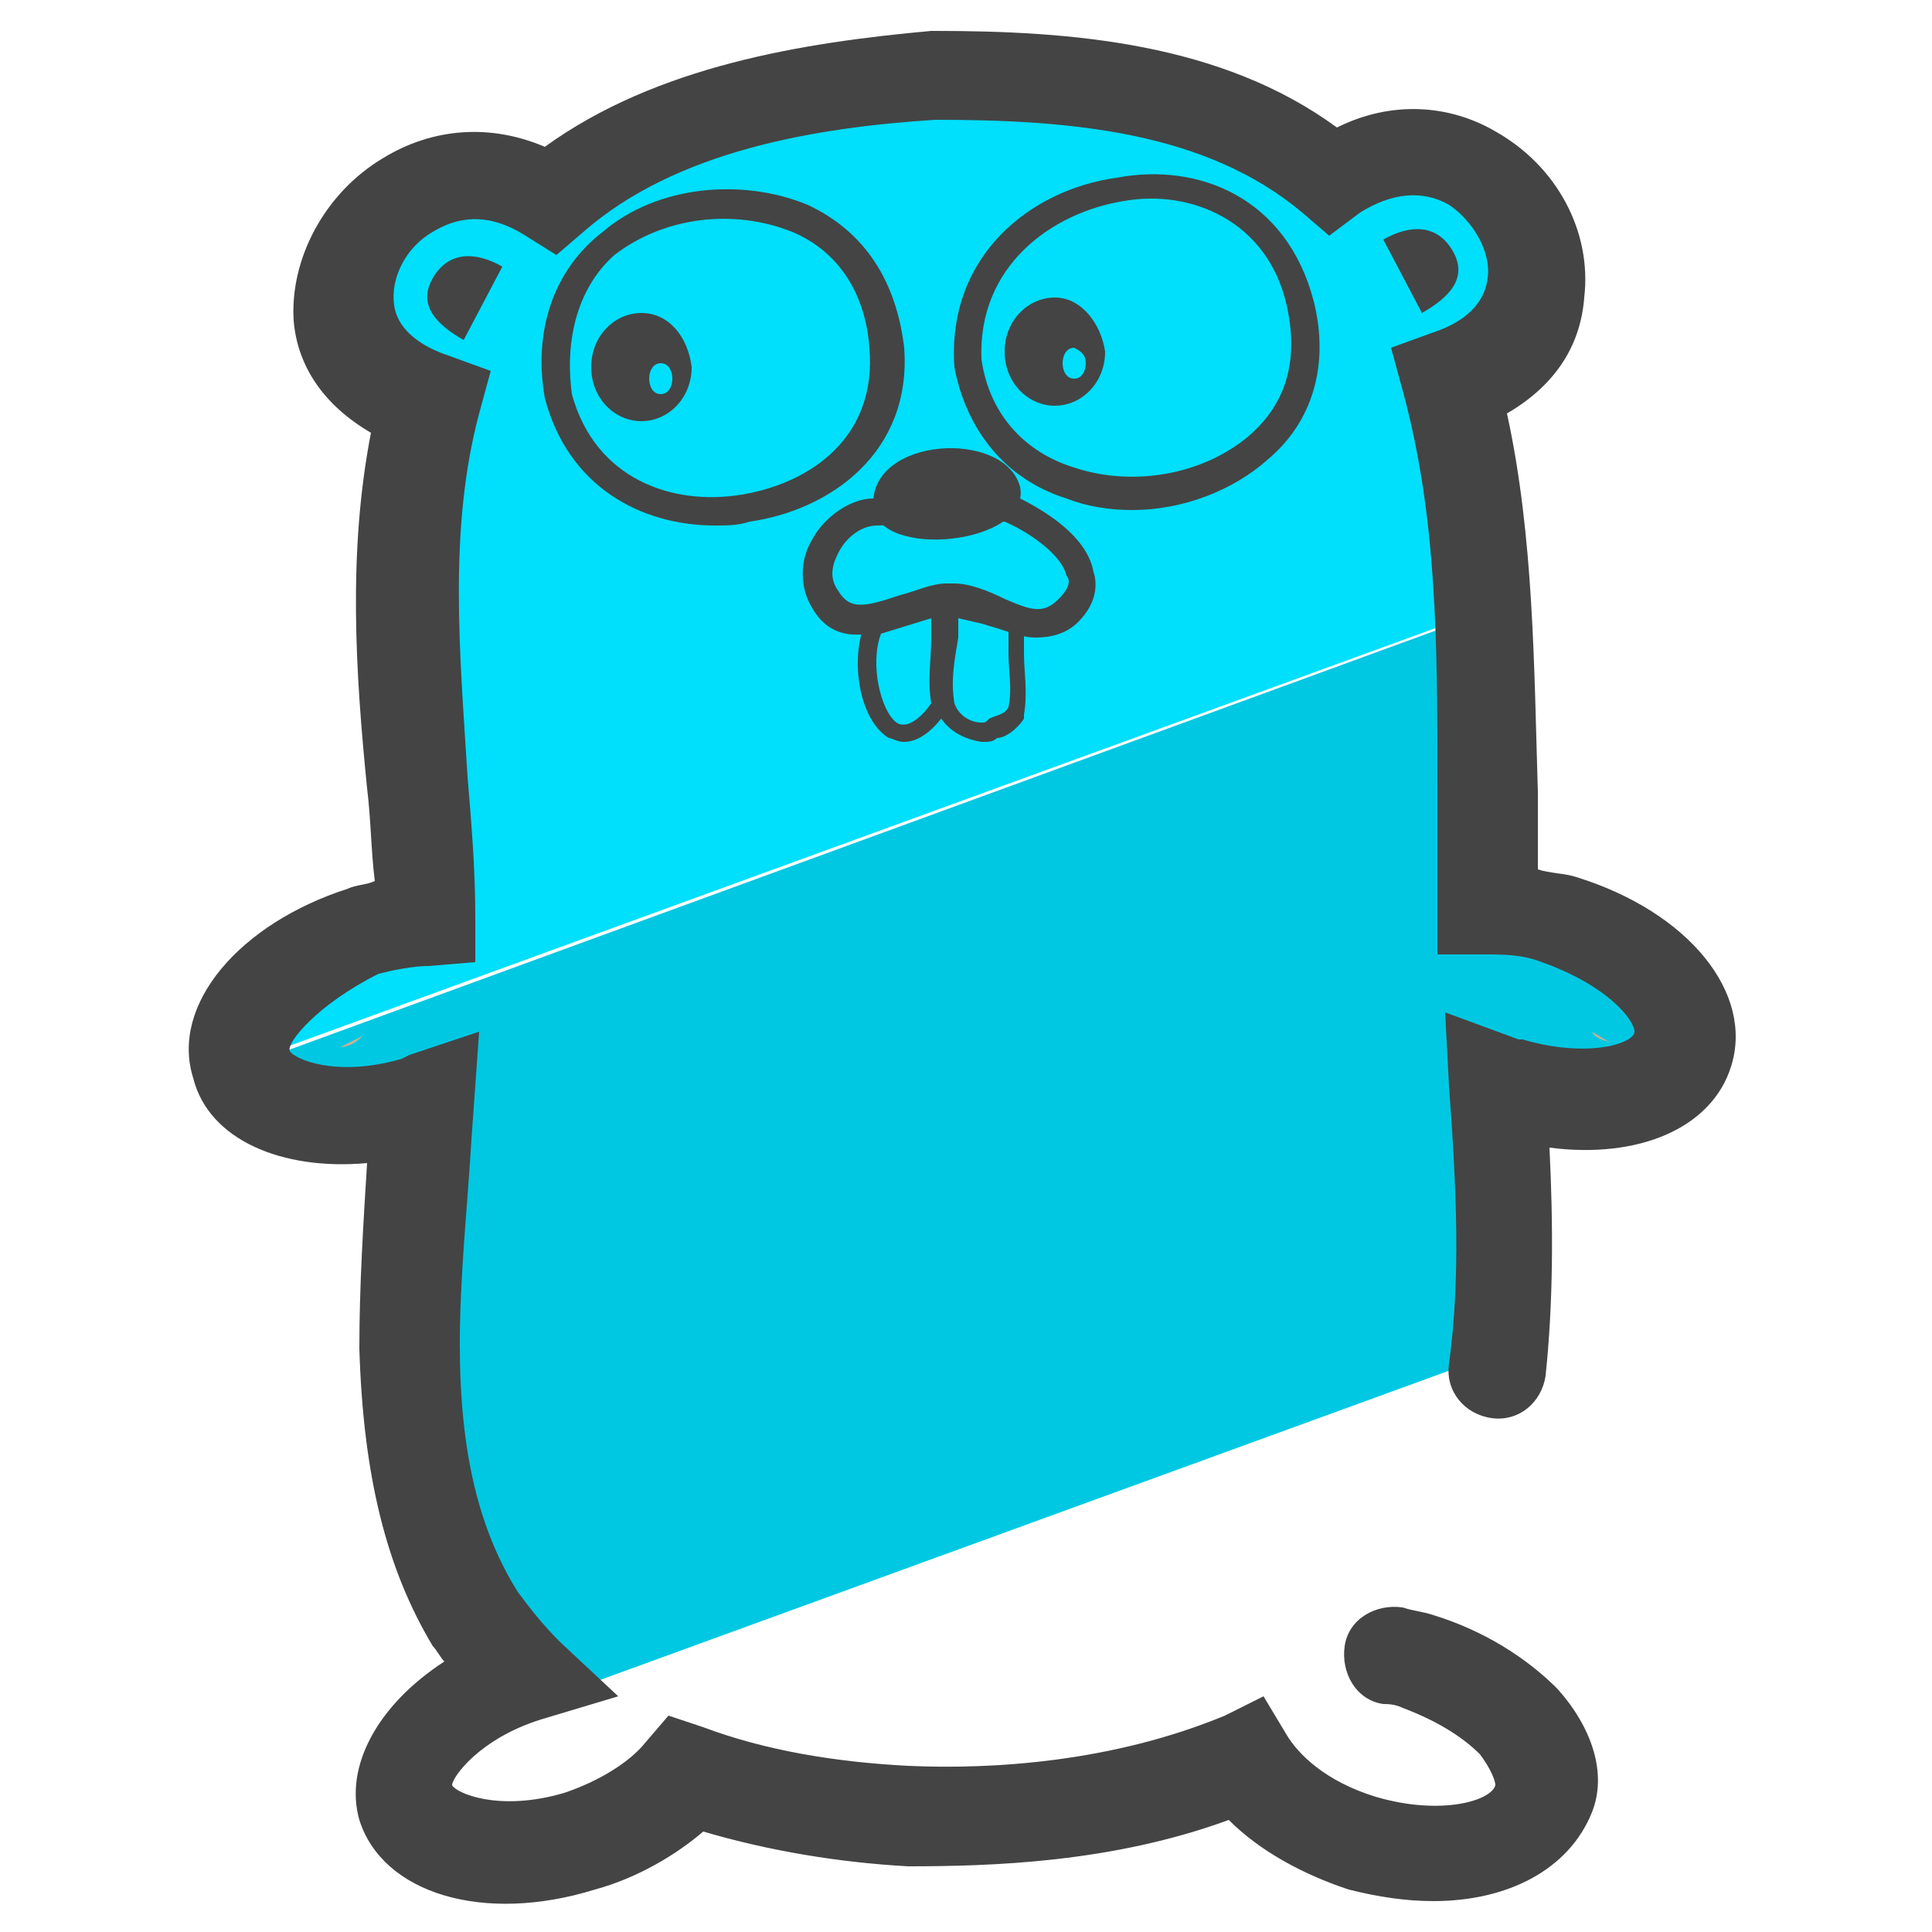<svg xmlns="http://www.w3.org/2000/svg" id="Layer_1" x="0" y="0" version="1.1" viewBox="0 0 50 50" xml:space="preserve"><style>.st3{fill:#444}</style><path fill="#00dffc" d="M37.6 10c4.7-1.7 1-8.1-3.1-5.3C31.8 2.4 28.1 2 24.2 2c-3.8.3-7.4 1-10 3.2-4.1-2.6-7.9 3.7-3.1 5.3-1.1 4.4-.2 8.9 0 13.4-.5 0-1.1.1-1.6.3-2.1.6-3.6 2.1-3.2 3.3l32.1-11.7c-.1-1.9-.3-3.9-.8-5.8z"/><path fill="#00c8e2" d="M38.8 28.1c.1 0 .2.1.3.1 2.1.6 4.1.2 4.5-1 .4-1.2-1.1-2.7-3.2-3.3-.7-.2-1.3-.3-1.9-.3-.1-2.6 0-5.2-.2-7.7l-32 11.7c.4 1.2 2.4 1.6 4.5 1 .1 0 .1-.1.2-.1-.3 4.4-.9 9.7 1.3 13.4.3.6.8 1.1 1.2 1.5-1.2.4-2.2 1.1-2.7 1.8l28-10.2c.3-2.3.2-4.6 0-6.9z"/><path fill="#c6b198" d="M8.8 27.1c.2 0 .4-.1.6-.3m32.3.2c-.2-.1-.4-.1-.5-.3"/><path d="M12 8.8c-.7-.4-1.2-.9-.8-1.6.4-.7 1.1-.7 1.8-.3l-1 1.9zm24.8-.7c.7-.4 1.2-.9.8-1.6-.4-.7-1.1-.7-1.8-.3l1 1.9zm-7.5 5.1c-.6 0-1.2-.1-1.7-.3-1.6-.5-2.6-1.8-2.9-3.4-.2-2.9 2-4.6 4.2-4.9 2.1-.4 4.4.5 5.1 3.2.4 1.6 0 3.1-1.2 4.1-.9.8-2.2 1.3-3.5 1.3zm-3.9-3.9c.2 1.4 1.1 2.4 2.4 2.8 1.5.5 3.3.2 4.5-.8.7-.6 1.4-1.6 1-3.4-.5-2.2-2.5-3-4.2-2.7-1.9.3-3.8 1.7-3.7 4.1zm-6.9 4.3c-1.9 0-3.8-1-4.4-3.3-.3-1.7.2-3.3 1.5-4.3 1.4-1.2 3.6-1.4 5.3-.7 1.5.7 2.3 2 2.5 3.7.2 2.7-1.9 4.2-4 4.5-.3.1-.6.1-.9.1zm-3.7-3.4c.6 2.2 2.6 2.9 4.4 2.6 1.8-.3 3.5-1.5 3.3-3.8-.1-1.4-.8-2.5-2-3-1.5-.6-3.3-.4-4.6.6-.9.8-1.3 2.1-1.1 3.6z" class="st3"/><path d="M16.6 8.1c-.7 0-1.3.6-1.3 1.4 0 .8.6 1.4 1.3 1.4.7 0 1.3-.6 1.3-1.4-.1-.8-.6-1.4-1.3-1.4zm.8 1.7c0 .2-.1.4-.3.4-.2 0-.3-.2-.3-.4s.1-.4.3-.4c.2 0 .3.2.3.4zm9.9-2.1c-.7 0-1.3.6-1.3 1.4 0 .8.6 1.4 1.3 1.4.7 0 1.3-.6 1.3-1.4-.1-.7-.6-1.4-1.3-1.4zm.8 1.7c0 .2-.1.4-.3.4-.2 0-.3-.2-.3-.4s.1-.4.3-.4c.2.1.3.2.3.4zm-2.7 9.8c-.6-.1-1-.4-1.2-.9v-.1c-.1-.6 0-1.2 0-1.8 0-.3 0-.5.1-.8v-.3l2.2.7v.9c0 .5.1 1 0 1.6v.1c-.2.3-.5.5-.7.5-.1.1-.2.1-.4.1zm-.7-1c.1.3.4.5.7.5.1 0 .1 0 .2-.1.2-.1.4-.1.5-.3.1-.5 0-.9 0-1.4v-.6l-1.3-.3v.5c-.1.6-.2 1.1-.1 1.7z" class="st3"/><path d="M23.4 19.2c-.2 0-.3-.1-.4-.1-.8-.5-1-2.1-.6-3V16l2.3-.6v.3c0 .3 0 .6-.1.8 0 .6-.1 1.1 0 1.7v.1l-.1.1c-.4.6-.8.8-1.1.8zm-.6-2.8c-.3.8 0 2 .4 2.3.3.2.7-.2.9-.5-.1-.6 0-1.1 0-1.7V16l-1.3.4z" class="st3"/><path d="M26.8 16.5c-.4 0-.8-.2-1.2-.3-.3-.1-.7-.3-1-.3-.3 0-.7.1-1.1.2-.8.3-1.9.7-2.5-.4-.3-.5-.3-1.2 0-1.7.3-.6 1-1.1 1.6-1.1l3.5-.1h.1c.4.2 1.9.9 2.1 2 .1.3.1.8-.4 1.3-.3.3-.7.4-1.1.4zm-2.3-1.4h.2c.4 0 .9.2 1.3.4.7.3 1 .4 1.4 0 .3-.3.3-.5.2-.6-.1-.5-.9-1.1-1.6-1.4l-3.3.1c-.4 0-.8.3-1 .7-.1.2-.3.6 0 1 .3.5.7.4 1.6.1.4-.1.8-.3 1.2-.3z" class="st3"/><path d="M22.6 13.1c-.1-1.8 3.4-2 3.8-.5.3 1.5-3.7 1.9-3.8.5-.2-1 0 0 0 0z" class="st3"/><path d="M37.1 49.2c-.7 0-1.4-.1-2.2-.3-1.2-.4-2.3-1-3.1-1.8-3 1.1-6.1 1.2-8.3 1.2-1.8-.1-3.6-.4-5.3-.9-.7.6-1.7 1.2-2.8 1.5-2.9.9-5.5.1-6.1-1.8-.4-1.4.5-3 2.2-4.1-.1-.1-.2-.3-.3-.4-1.2-2-1.8-4.4-1.9-7.7 0-1.6.1-3.2.2-4.8-2.2.2-4.1-.6-4.5-2.2-.6-1.9 1.2-4 4-4.9.2-.1.5-.1.7-.2-.1-.8-.1-1.6-.2-2.4-.3-3-.5-6.1.1-9.2-1.2-.7-1.9-1.7-2-2.9-.1-1.6.8-3.3 2.3-4.2 1.3-.8 2.8-.9 4.2-.3 2.9-2.1 6.7-2.7 10-3h.1c3.5 0 7.4.3 10.4 2.5 1.4-.7 2.9-.6 4.1.1 1.6.9 2.5 2.6 2.3 4.3-.1 1.3-.8 2.3-2 3 .7 3.2.7 6.6.8 9.8v2c.3.1.7.1 1 .2 2.9.9 4.6 3 4 4.9-.5 1.6-2.4 2.4-4.7 2.1.1 2 .1 4-.1 5.9-.1.7-.7 1.2-1.4 1.1-.7-.1-1.2-.7-1.1-1.4.3-2.2.2-4.5 0-7.2l-.1-1.9 1.9.7h.1c1.7.5 2.9.1 2.9-.2s-.7-1.2-2.4-1.8c-.5-.2-1-.2-1.5-.2h-1.2v-4.4c0-3.6 0-6.9-.9-10.2L36 9l1.1-.4c.6-.2 1.3-.6 1.4-1.4.1-.7-.4-1.5-1-1.9-.7-.4-1.5-.3-2.3.2l-.8.6-.7-.6c-2.5-2.1-6-2.4-9.5-2.4-3.1.2-6.7.8-9.1 2.9l-.7.6-.8-.5c-1.1-.7-1.9-.4-2.4-.1-.7.4-1.1 1.2-1 1.9.1.7.8 1.1 1.4 1.3l1.1.4-.3 1.1c-.8 3-.5 6.2-.3 9.4.1 1.2.2 2.4.2 3.6v1.2l-1.2.1c-.4 0-.9.1-1.3.2-1.6.8-2.4 1.8-2.3 2 .1.2 1.2.7 2.9.2l.2-.1 1.8-.6-.2 2.8c-.1 1.7-.3 3.5-.3 5.3 0 2.8.5 4.8 1.5 6.4.3.4.6.8 1.1 1.3l1.5 1.4-2 .6c-1.6.5-2.3 1.5-2.3 1.7.1.2 1.2.7 2.9.2.9-.3 1.7-.8 2.1-1.3l.6-.7.9.3c1.6.6 3.4.9 5.3 1 2.2.1 5.3-.1 8.2-1.3l1-.5.6 1c.3.5 1 1.2 2.3 1.6 1.7.5 3 .1 3.1-.3 0-.1-.1-.4-.4-.8-.5-.5-1.2-.9-2-1.2-.2-.1-.4-.1-.5-.1-.7-.1-1.1-.8-1-1.5.1-.7.8-1.1 1.5-1 .3.1.5.1.8.2 1.3.4 2.4 1.1 3.2 1.9.9 1 1.3 2.2.9 3.2-.6 1.5-2.2 2.3-4.1 2.3z" class="st3"/></svg>